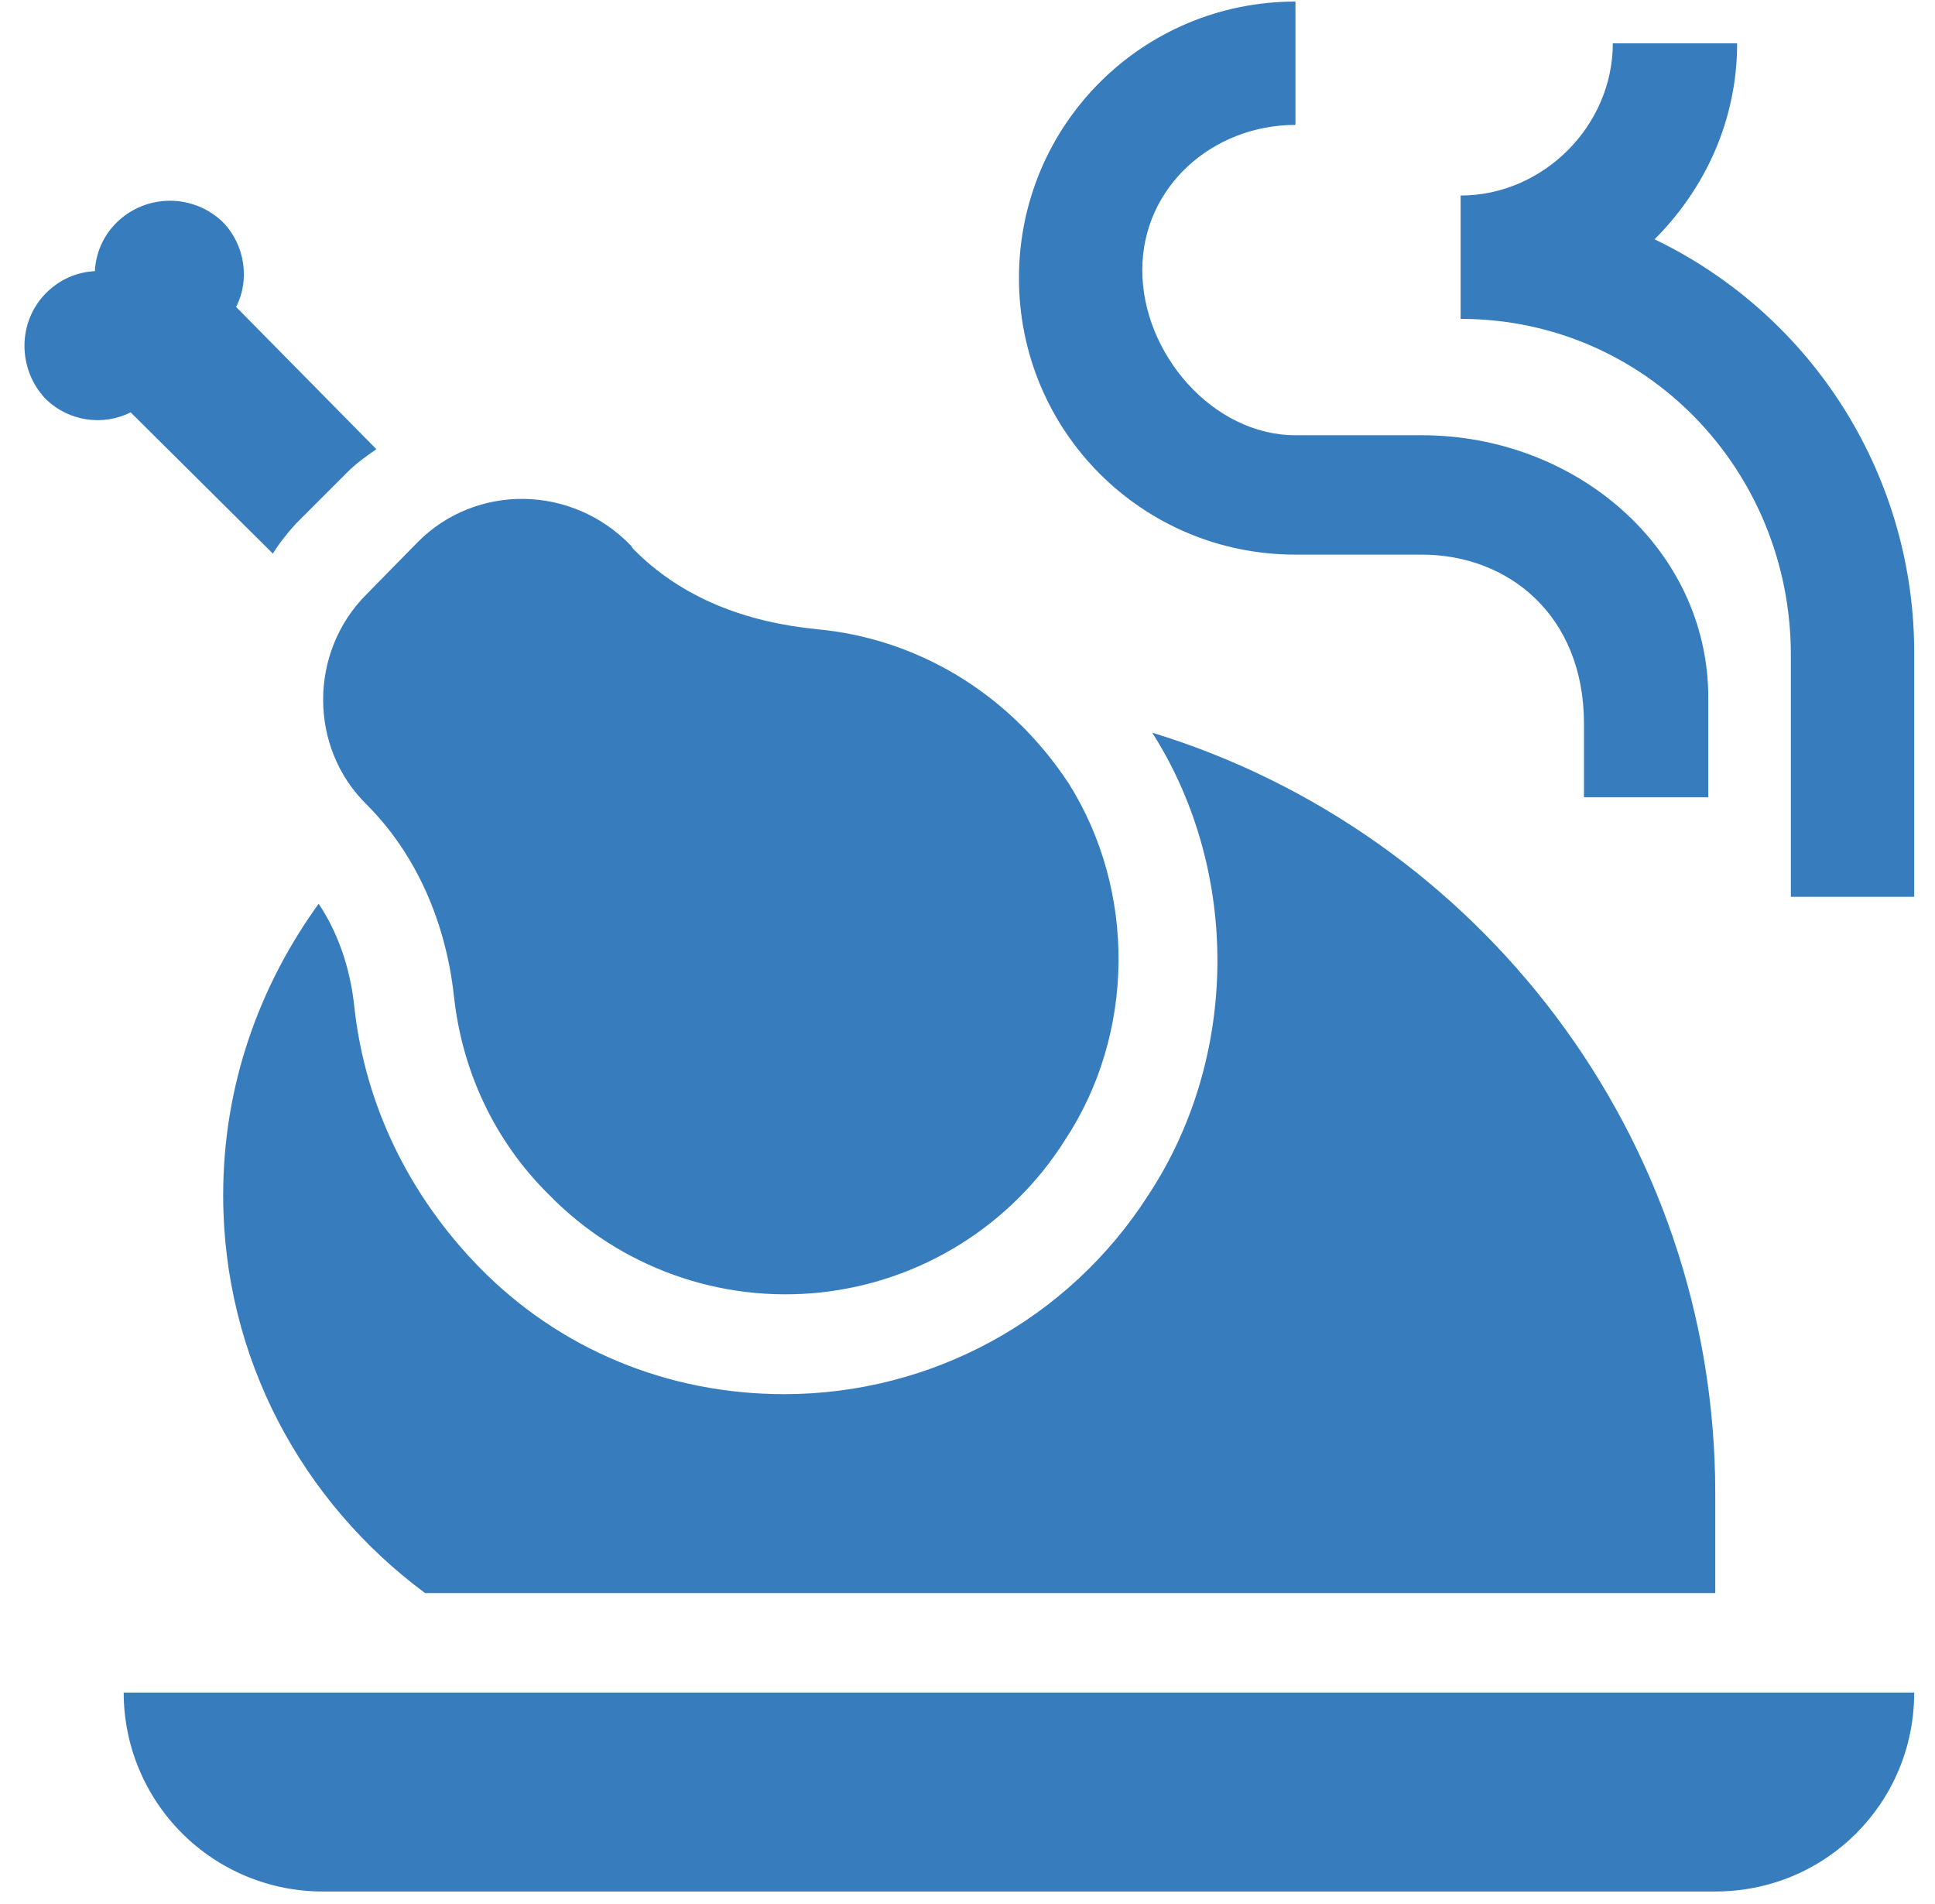 <svg width="63" height="62" viewBox="0 0 63 62" fill="none" xmlns="http://www.w3.org/2000/svg">
<path d="M11.93 19.353L13.614 17.637C15.492 15.758 18.601 15.758 20.544 17.766L20.609 17.863C22.196 19.483 24.301 20.26 26.601 20.487C29.742 20.778 32.786 22.462 34.794 25.506C36.997 29.004 36.964 33.668 34.665 37.133C33.798 38.505 32.631 39.662 31.253 40.519C29.875 41.376 28.321 41.91 26.708 42.082C25.094 42.253 23.462 42.057 21.935 41.508C20.408 40.96 19.025 40.073 17.889 38.914C16.075 37.133 15.039 34.834 14.78 32.437C14.521 30.073 13.581 27.838 11.93 26.187C10.051 24.34 10.051 21.232 11.93 19.353ZM25.532 45.392C21.743 45.392 18.213 43.934 15.589 41.246C13.322 38.914 11.897 36 11.541 32.826C11.444 31.854 11.152 30.591 10.375 29.425C8.432 32.113 7.266 35.352 7.266 38.914C7.266 44.226 9.857 48.922 13.841 51.869H55.846V48.63C55.846 36.971 48.105 27.093 37.515 23.855C40.397 28.389 40.333 34.445 37.385 38.914C34.794 42.963 30.325 45.392 25.532 45.392ZM42.178 18.058H46.292C49.109 18.058 51.571 20.033 51.571 23.563V25.96H55.619V22.721C55.619 17.863 51.312 14.171 46.292 14.171H42.178C39.49 14.171 37.191 11.515 37.191 8.795C37.191 6.075 39.49 4.067 42.178 4.067V0.051C37.191 0.051 33.175 4.067 33.175 9.054C33.175 14.042 37.191 18.058 42.178 18.058ZM8.885 18.025C9.08 17.701 9.339 17.378 9.63 17.054L11.314 15.37C11.606 15.078 11.93 14.851 12.254 14.625L7.687 9.993C8.14 9.119 7.979 7.985 7.266 7.241C6.802 6.789 6.181 6.536 5.533 6.536C4.886 6.536 4.264 6.789 3.801 7.241C3.347 7.694 3.121 8.245 3.088 8.827C2.505 8.86 1.955 9.087 1.501 9.54C0.562 10.479 0.562 12.034 1.501 13.005C2.246 13.718 3.347 13.88 4.254 13.426L8.885 18.025ZM53.87 7.791C55.522 6.139 56.558 3.905 56.558 1.411H52.51C52.51 4.099 50.243 6.366 47.555 6.366V10.382C53.578 10.382 58.307 15.305 58.307 21.329V29.198H62.323V21.329C62.339 18.504 61.553 15.732 60.057 13.336C58.561 10.939 56.415 9.017 53.87 7.791ZM10.505 61.585H55.846C59.441 61.585 62.323 58.703 62.323 55.108H4.027C4.027 56.825 4.71 58.473 5.925 59.688C7.139 60.902 8.787 61.585 10.505 61.585Z" fill="#377DBE"/>
</svg>
